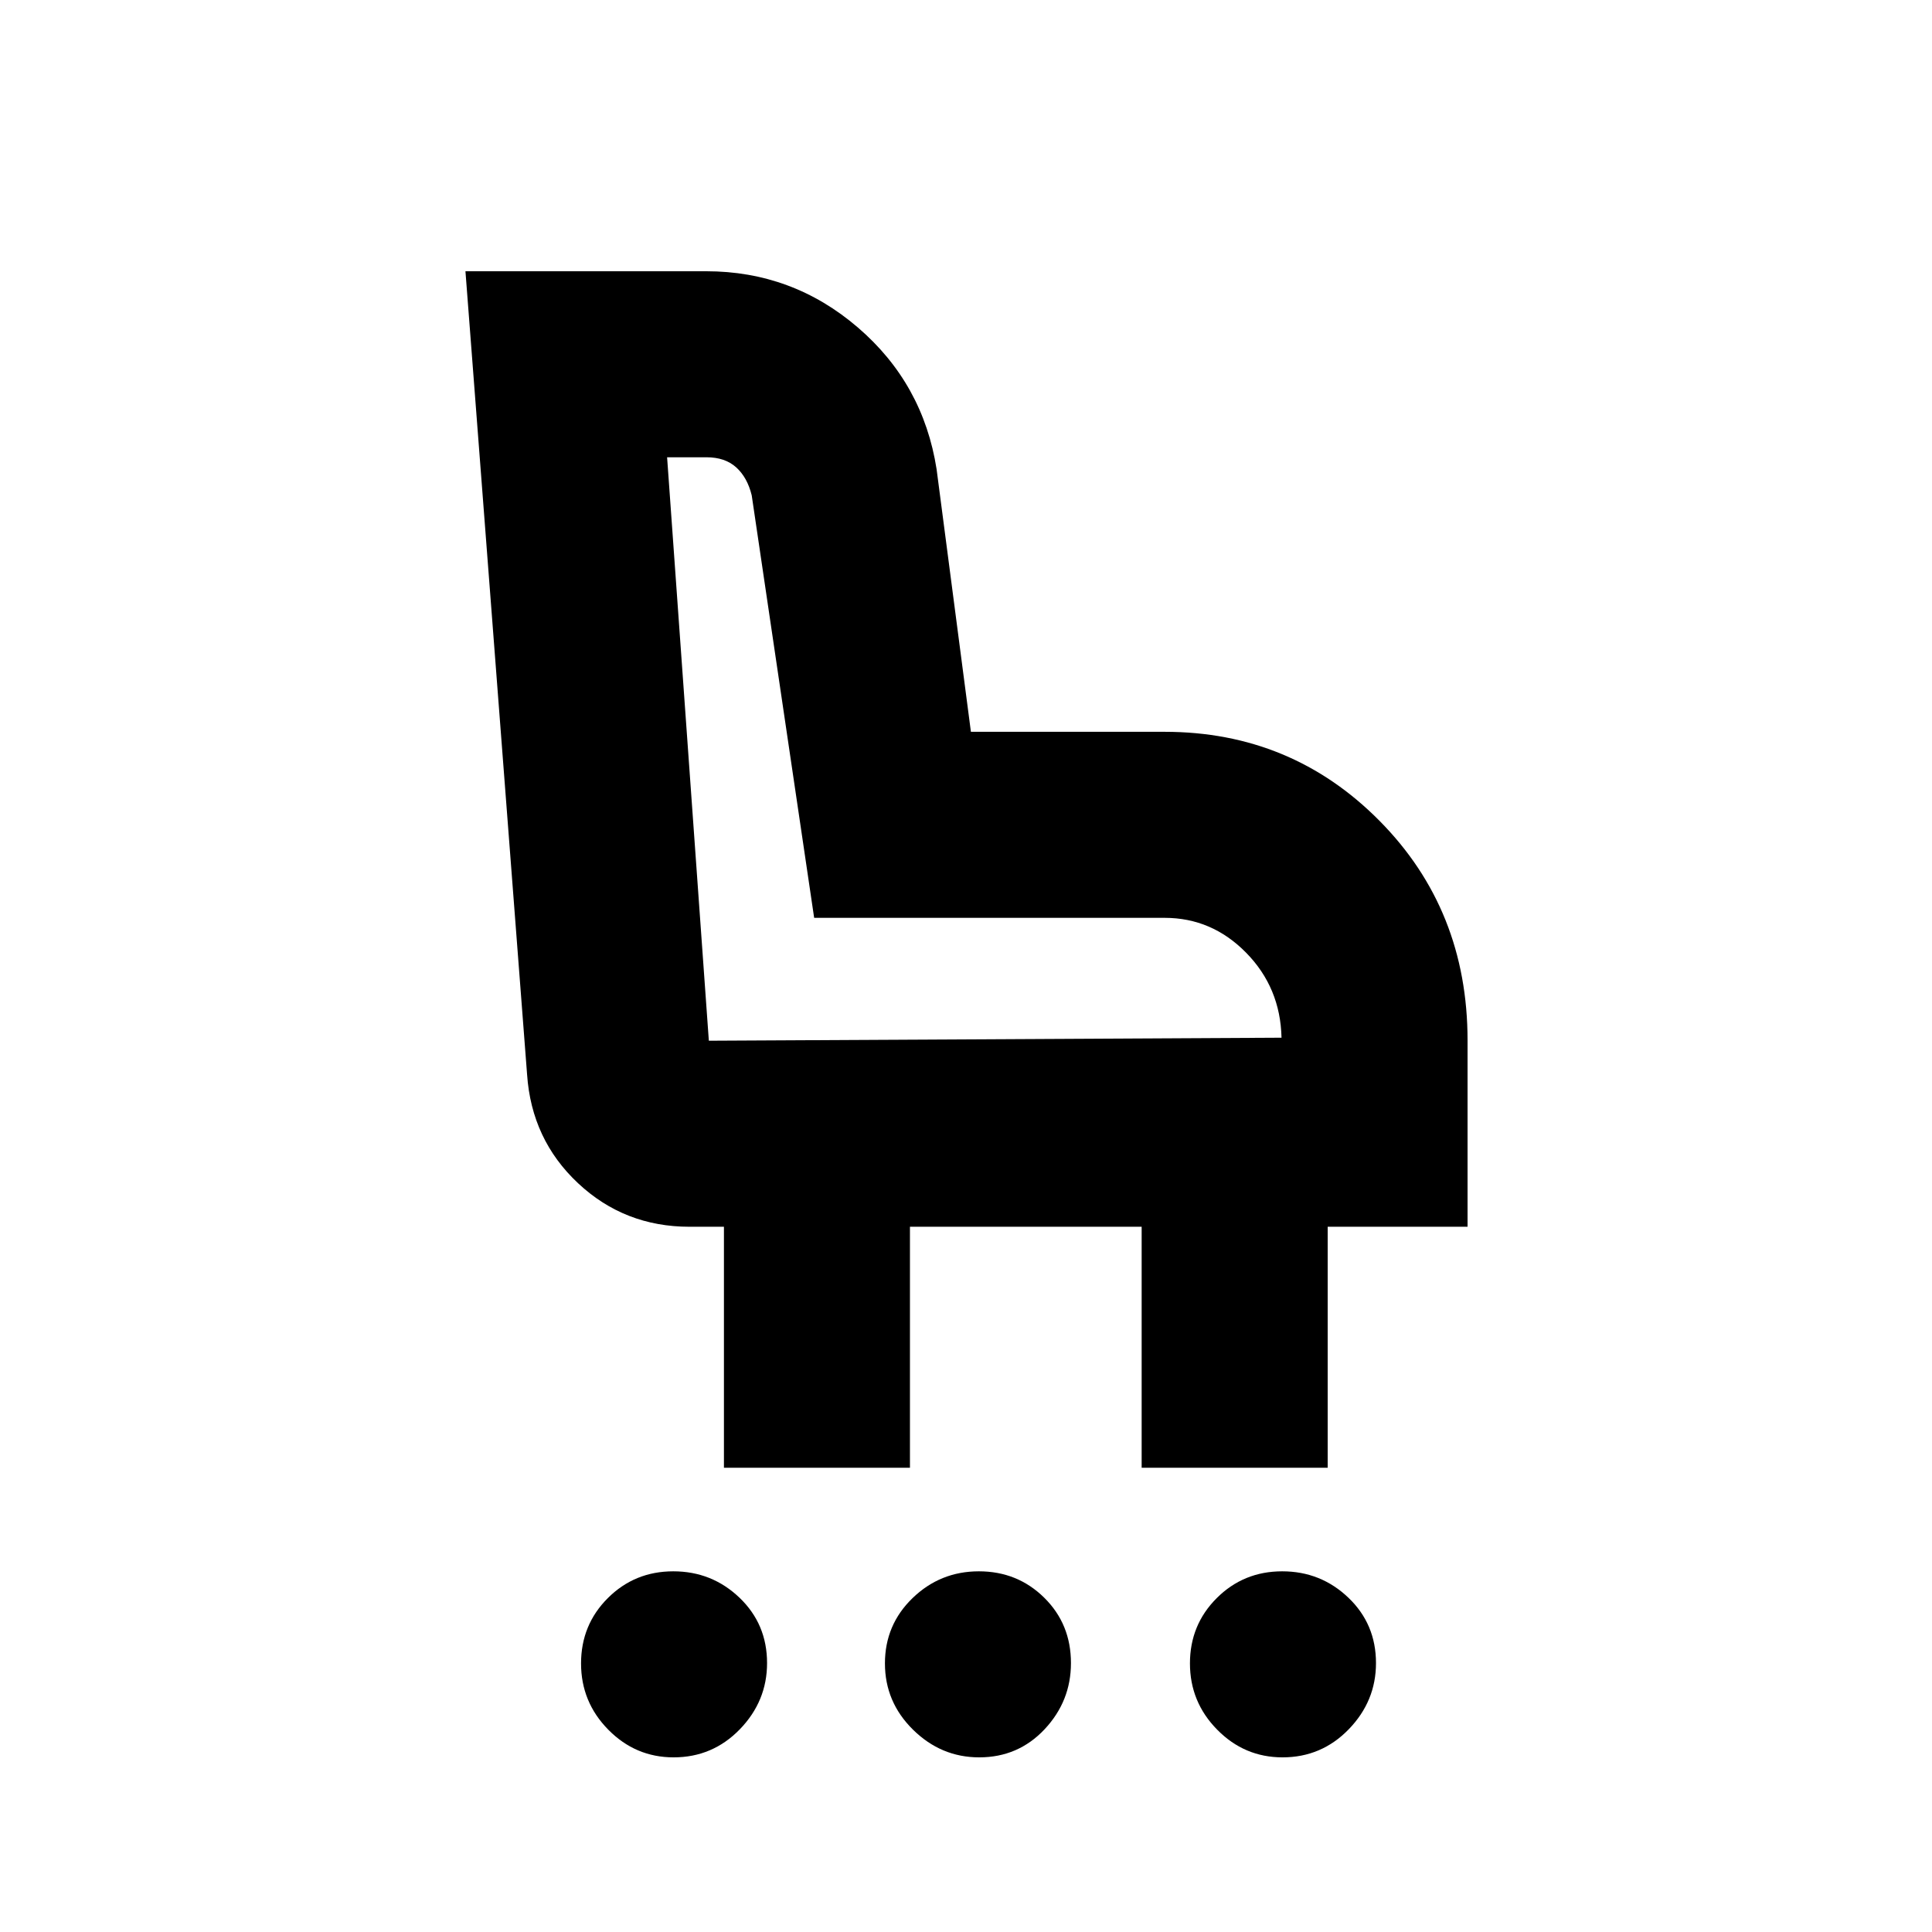 <svg xmlns="http://www.w3.org/2000/svg" height="20" viewBox="0 -960 960 960" width="20"><path d="M334.72-86.78q-18.93 0-32.47-13.75-13.53-13.74-13.53-32.93 0-19.19 13.32-32.47 13.33-13.29 32.51-13.29 19.19 0 32.9 13.11 13.7 13.1 13.7 32.48 0 18.93-13.52 32.89-13.53 13.96-32.91 13.96Zm151.85 0q-18.94 0-32.9-13.75-13.95-13.74-13.95-32.93 0-19.19 13.74-32.47 13.75-13.29 32.94-13.29 19.18 0 32.47 13.11 13.28 13.1 13.28 32.48 0 18.93-13.1 32.89-13.11 13.96-32.48 13.96Zm150.72 0q-18.94 0-32.47-13.75-13.54-13.74-13.54-32.93 0-19.19 13.33-32.47 13.32-13.29 32.51-13.29 19.18 0 32.89 13.11 13.71 13.1 13.71 32.48 0 18.93-13.53 32.89t-32.9 13.96ZM359.72-230.67v-119.76h-17.11q-32.3 0-55.39-21.65-23.1-21.65-25.31-53.99l-30.63-399.15h119.61q42.83 0 75.34 27.91 32.51 27.91 39.16 70.46l17.05 130.48h96.28q62.97 0 106.73 44.21 43.77 44.2 43.77 109.16v92.57h-69.5v119.76h-92.44v-119.76H452.15v119.76h-92.43Zm277.06-213.7q-.56-24.91-17.6-42.24-17.03-17.32-40.46-17.32H404.55l-31.03-209.96q-2.18-8.9-7.73-13.9-5.55-4.99-14.68-4.99h-19.63l20.74 289.91 284.56-1.5Zm-284.56 1.5Z"/></svg>